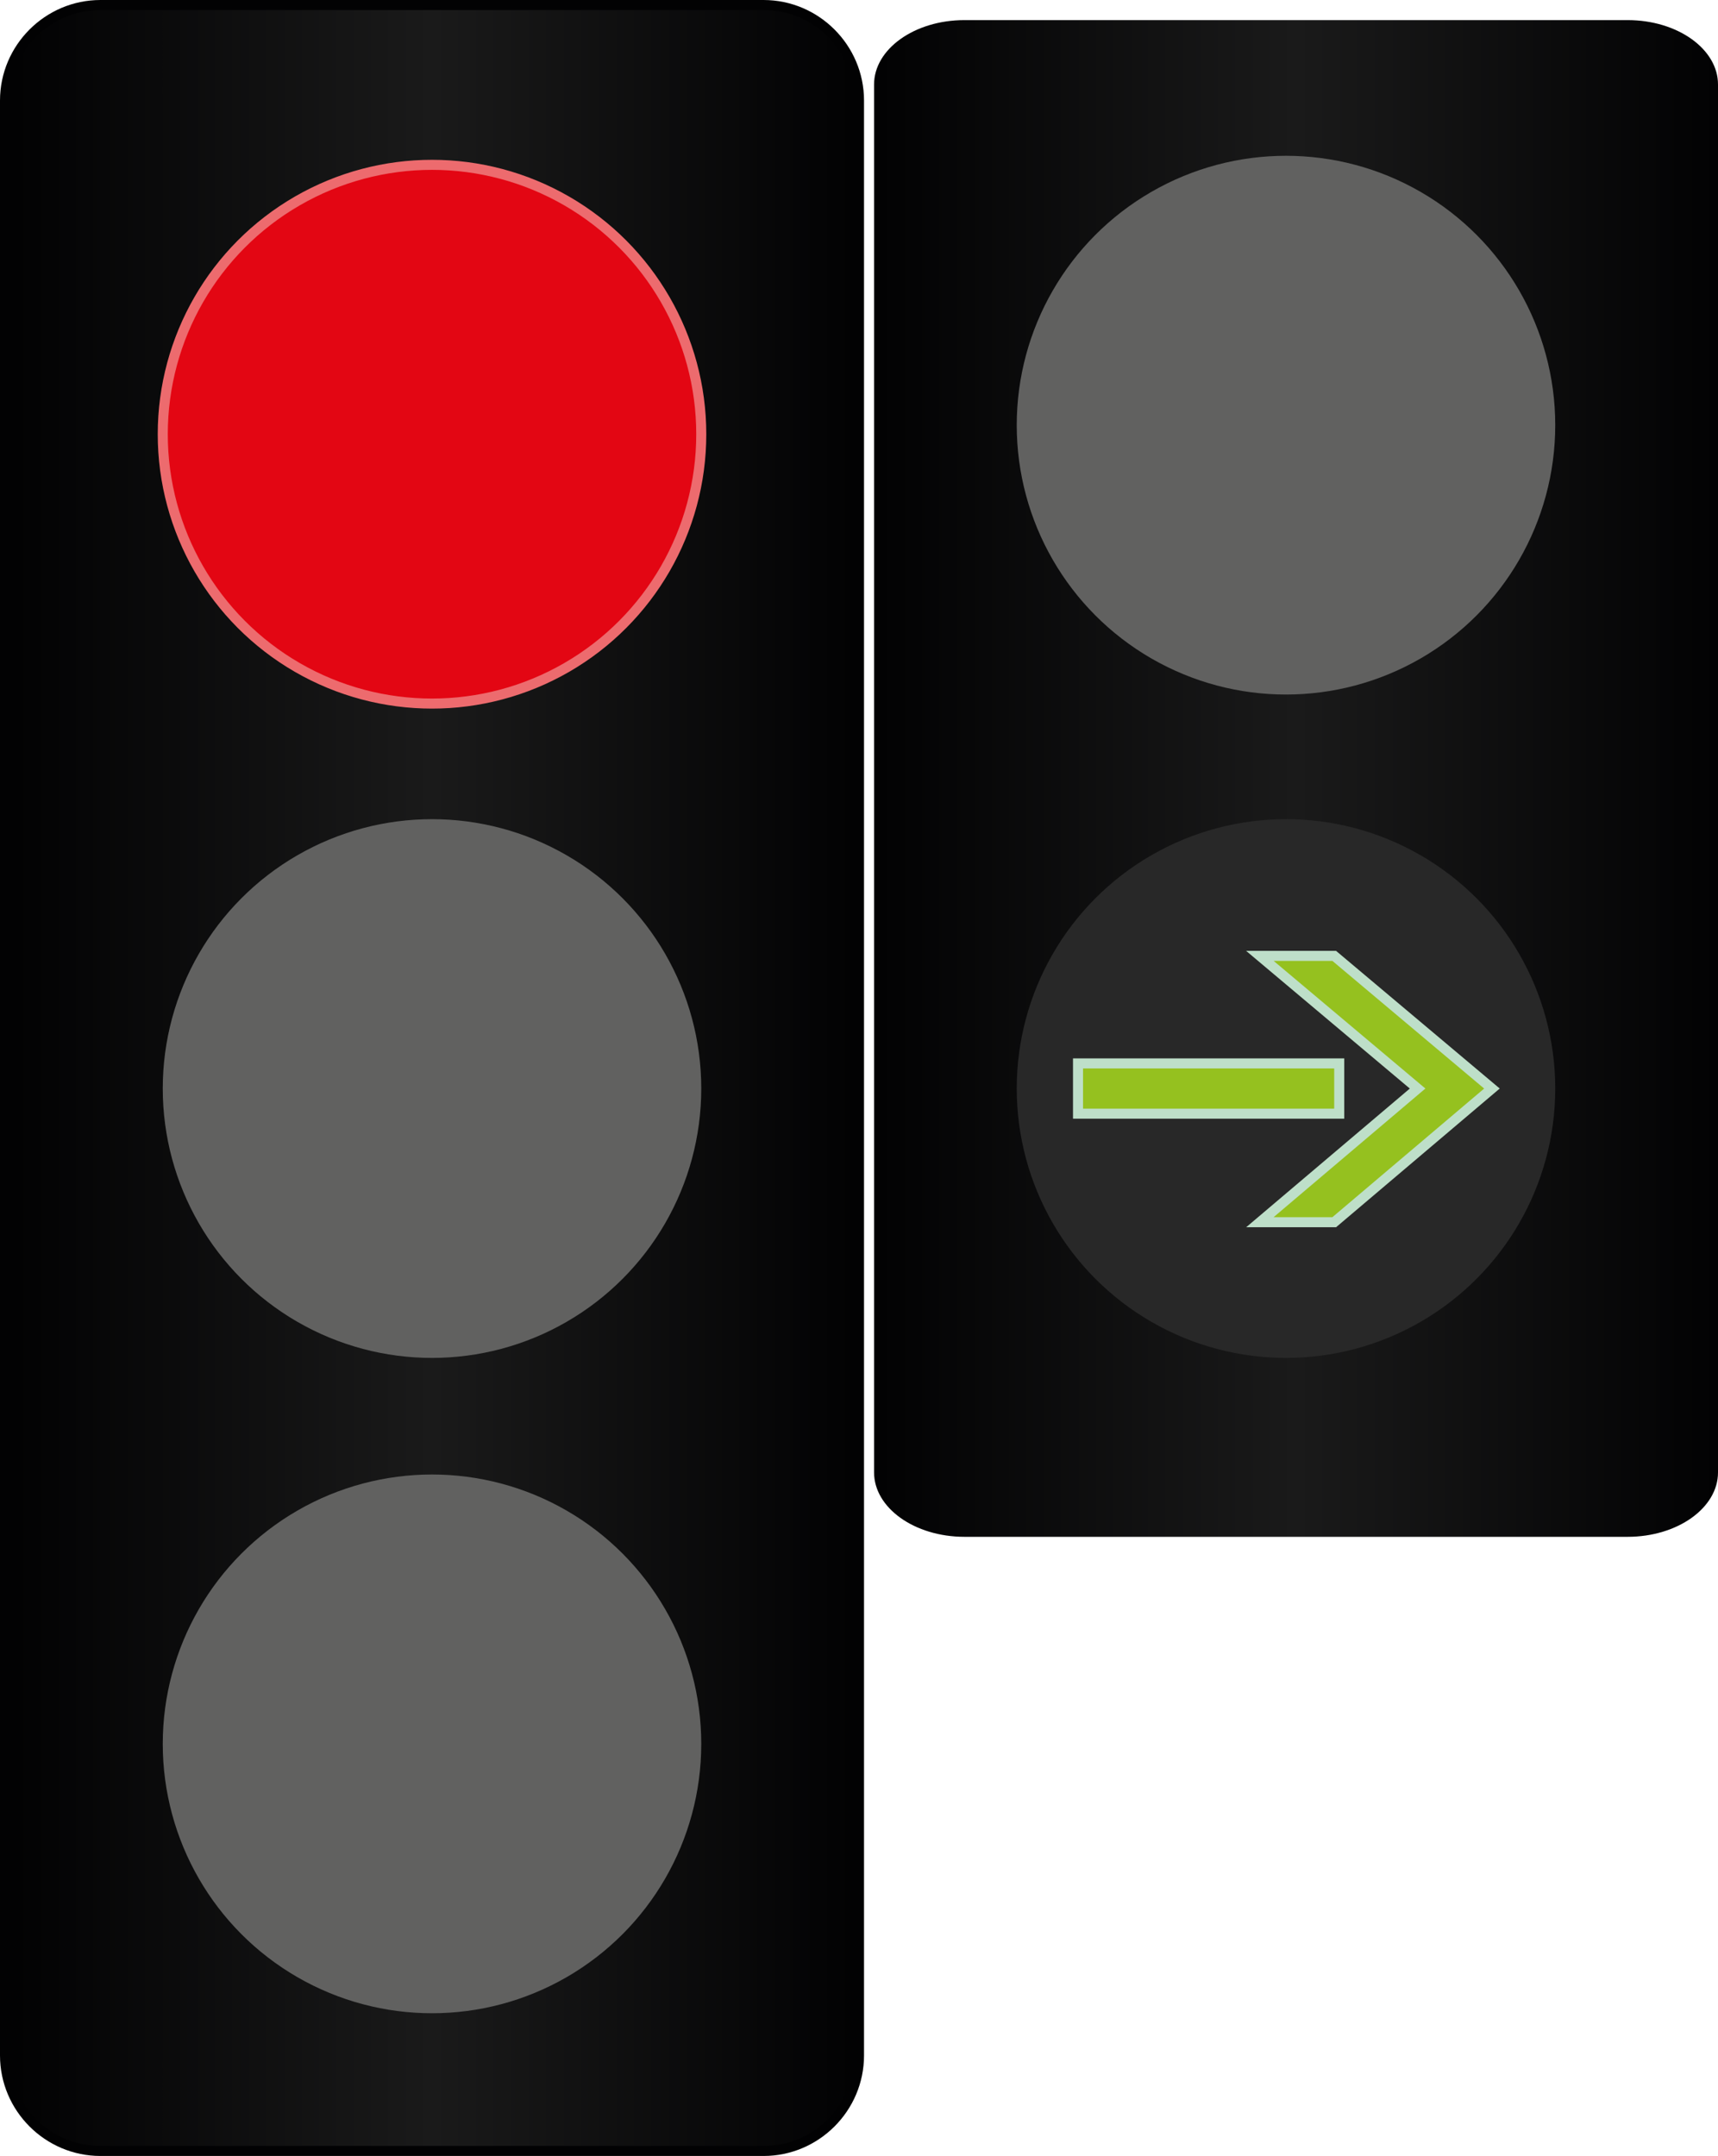 <?xml version="1.0" encoding="utf-8"?>
<!-- Generator: Adobe Illustrator 22.0.1, SVG Export Plug-In . SVG Version: 6.00 Build 0)  -->
<svg version="1.1" id="Layer_1" xmlns="http://www.w3.org/2000/svg" xmlns:xlink="http://www.w3.org/1999/xlink" x="0px" y="0px"
	 viewBox="0 0 171 214.5" style="enable-background:new 0 0 171 214.5;" xml:space="preserve">
<style type="text/css">
	.st0{fill:#020203;}
	.st1{fill:url(#SVGID_1_);}
	.st2{fill:#616160;}
	.st3{fill:#E30613;stroke:#ED6B6E;stroke-miterlimit:10;}
	.st4{fill:url(#SVGID_2_);}
	.st5{fill:#282828;}
	.st6{fill:#95C11F;stroke:#BEDFC9;stroke-miterlimit:10;}
</style>
<g>
	<path class="st0" d="M76,0c5.5,0,10,4.5,10,10v194.5c0,5.5-4.5,10-10,10H10c-5.5,0-10-4.5-10-10V10C0,4.5,4.5,0,10,0H76 M76,2H10
		c-4.4,0-8,3.6-8,8v194.5c0,4.4,3.6,8,8,8h66c4.4,0,8-3.6,8-8V10C84,5.6,80.4,2,76,2L76,2z"/>
	<g>
		<linearGradient id="SVGID_1_" gradientUnits="userSpaceOnUse" x1="1.001" y1="107.251" x2="85" y2="107.251">
			<stop  offset="5.494510e-03" style="stop-color:#020203"/>
			<stop  offset="0.5" style="stop-color:#1A1A1A"/>
			<stop  offset="1" style="stop-color:#020203"/>
		</linearGradient>
		<path class="st1" d="M76,213.5H10c-5,0-9-4-9-9V10c0-5,4-9,9-9h66c5,0,9,4,9,9v194.5C85,209.5,81,213.5,76,213.5L76,213.5z"/>
		<circle class="st2" cx="43" cy="173.5" r="26.8"/>
		<circle class="st2" cx="43" cy="108.3" r="26.8"/>
		<circle class="st3" cx="43" cy="43.2" r="26.8"/>
	</g>
</g>
<g>
	<linearGradient id="SVGID_2_" gradientUnits="userSpaceOnUse" x1="87.001" y1="77.437" x2="171" y2="77.437">
		<stop  offset="5.494510e-03" style="stop-color:#020203"/>
		<stop  offset="0.5" style="stop-color:#1A1A1A"/>
		<stop  offset="1" style="stop-color:#020203"/>
	</linearGradient>
	<path class="st4" d="M162,152.9H96c-5,0-9-2.9-9-6.4V8.4C87,4.9,91,2,96,2h66c5,0,9,2.9,9,6.4v138.1C171,150,167,152.9,162,152.9
		L162,152.9z"/>
	<circle class="st5" cx="128" cy="108.3" r="26.8"/>
	<circle class="st2" cx="128" cy="42.3" r="26.8"/>
	<g>
		<g>
			<polygon class="st6" points="125.4,121.6 141.1,108.3 125.4,95.1 132.8,95.1 148.5,108.3 132.8,121.6 			"/>
		</g>
		<rect x="107.3" y="105.8" class="st6" width="26" height="5"/>
	</g>
</g>
</svg>
